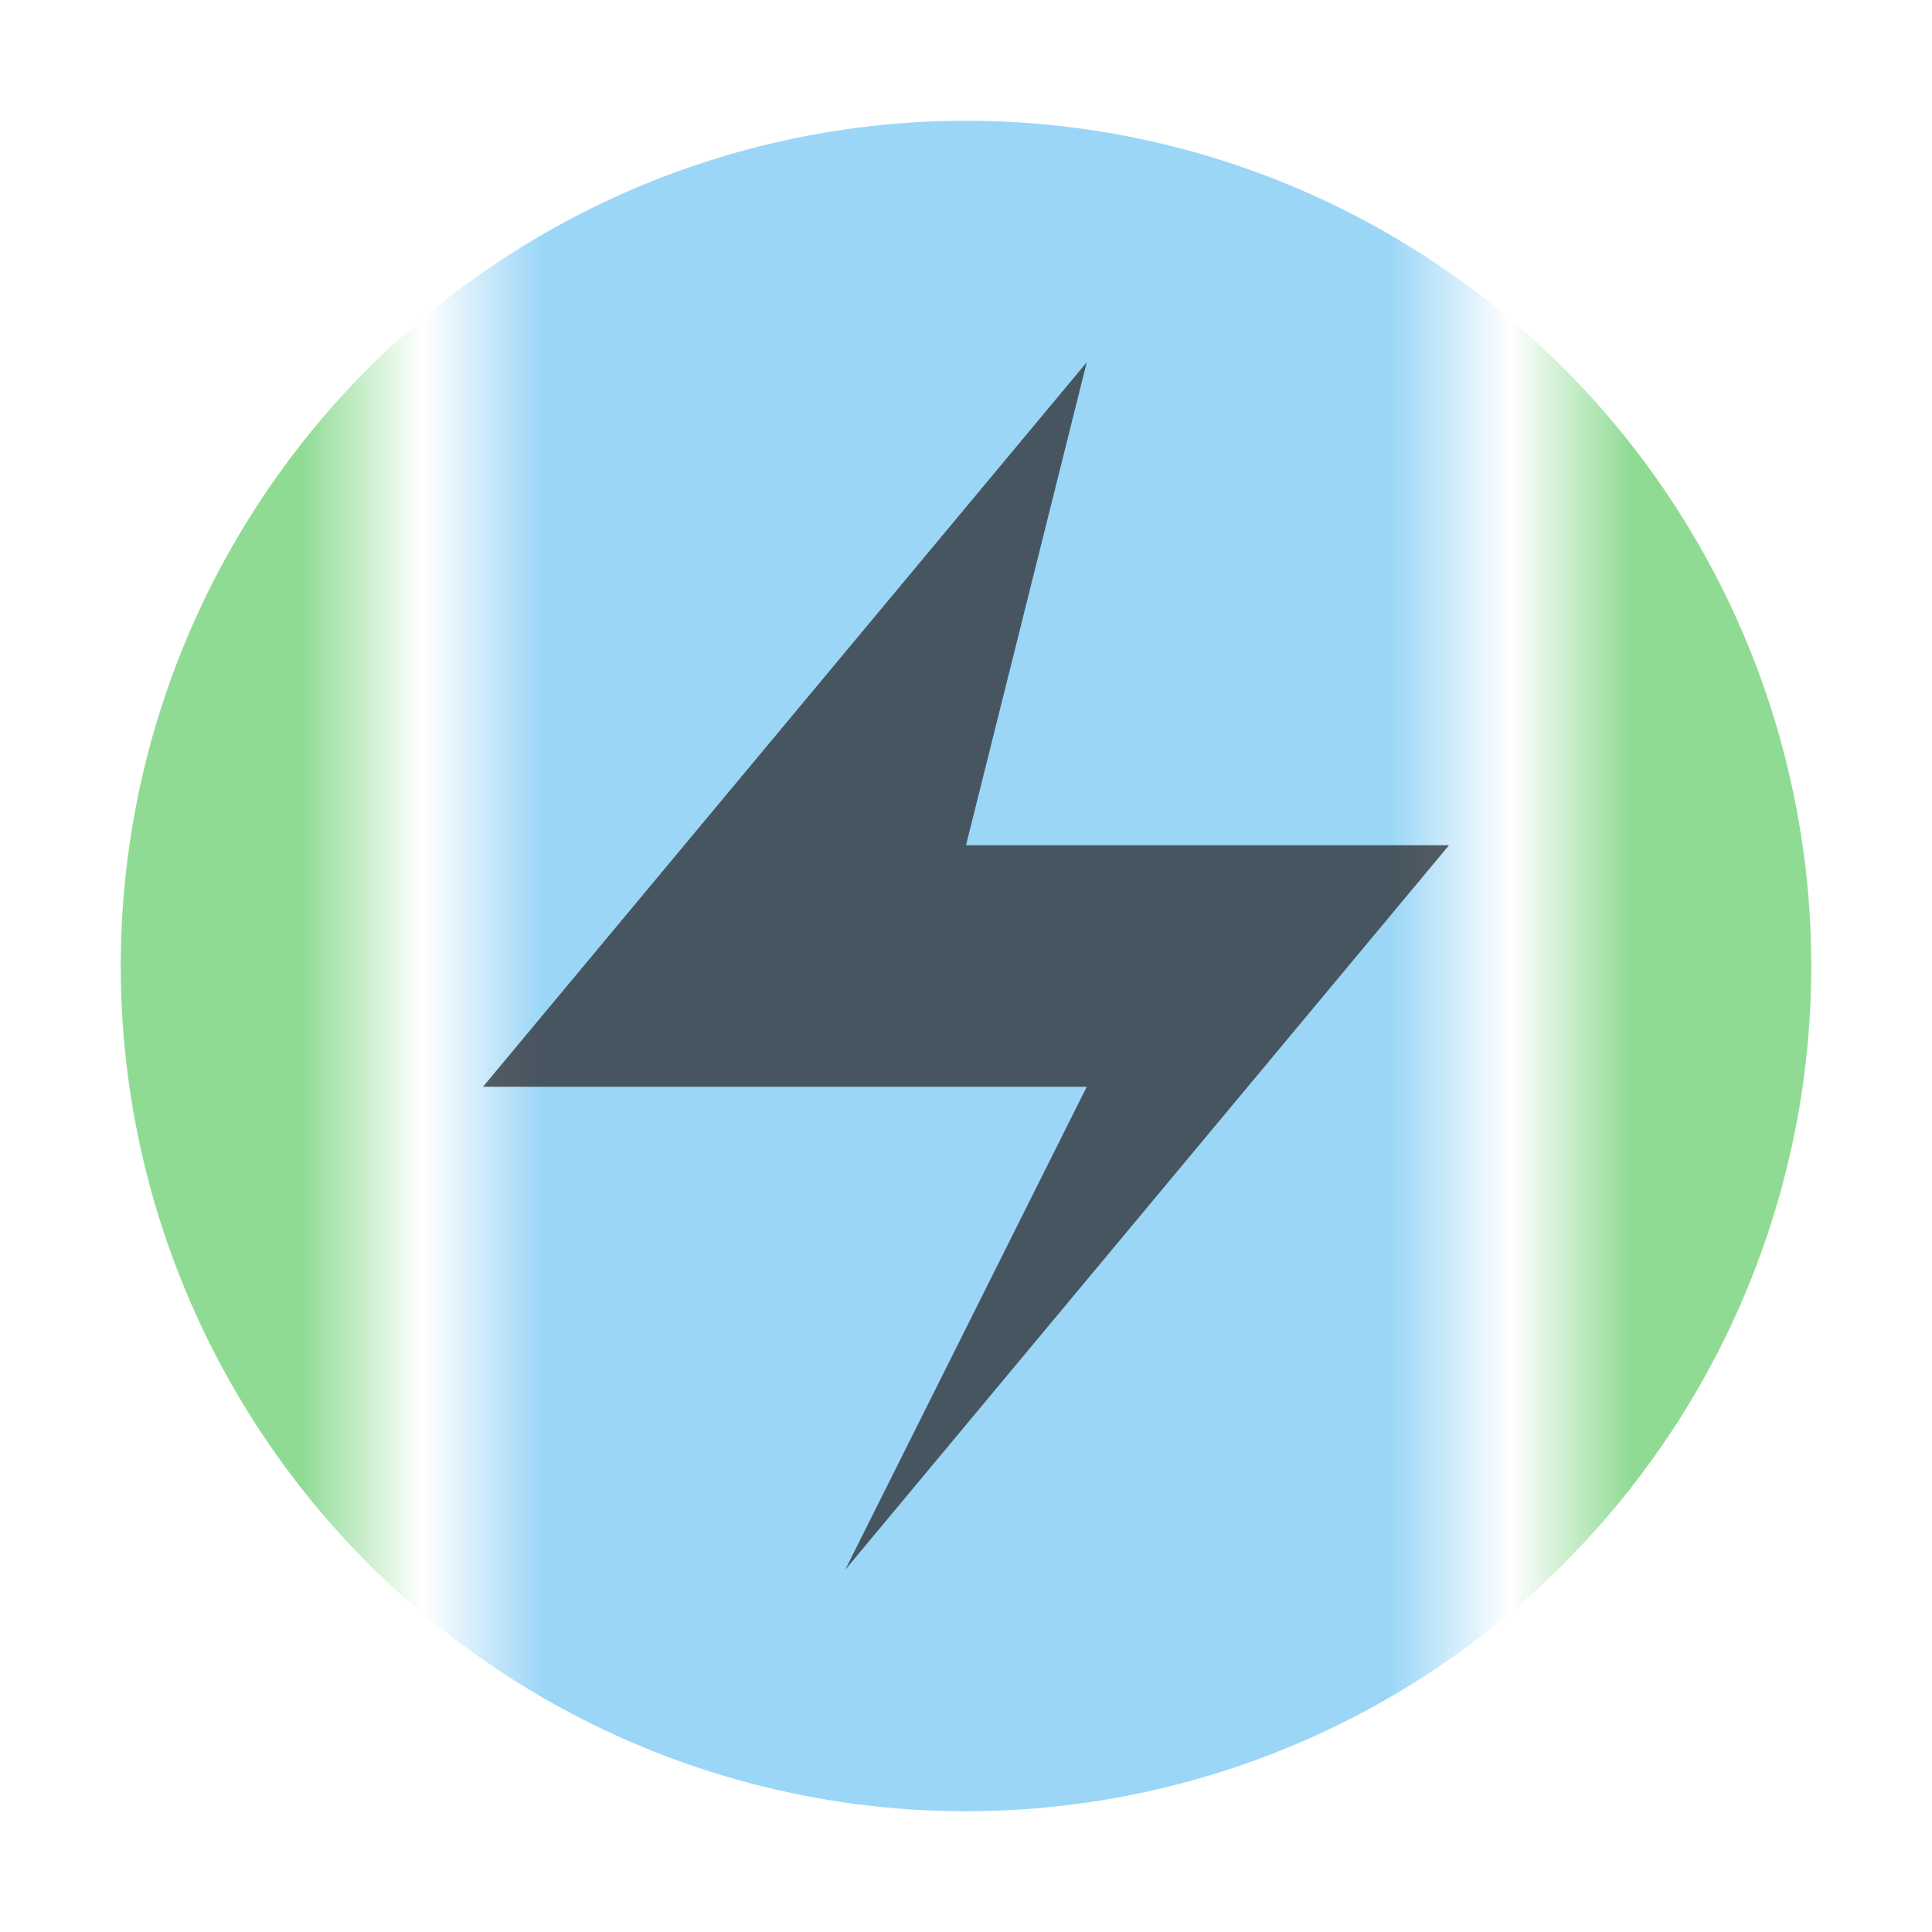 <svg xmlns="http://www.w3.org/2000/svg" width="16" height="16" viewBox="0 0 16 16">
  <mask id="clip-1" fill="#FFF">
    <rect width="3" height="16"/>
    <rect x="13" width="3" height="16"/>
  </mask>
  <circle cx="8" cy="8" r="7" mask="url(#clip-1)" fill="#74D27A" fill-opacity=".8"/>
  <mask id="clip-2" fill="#FFF">
    <rect x="4" width="8" height="16"/>
  </mask>
  <circle cx="8" cy="8" r="7" mask="url(#clip-2)" fill="#59BAF1" fill-opacity=".6"/>
  <polygon points="7 13 9 9 4 9 9 3 8 7 12 7" fill="#231F20" fill-opacity=".7"/>
</svg>
